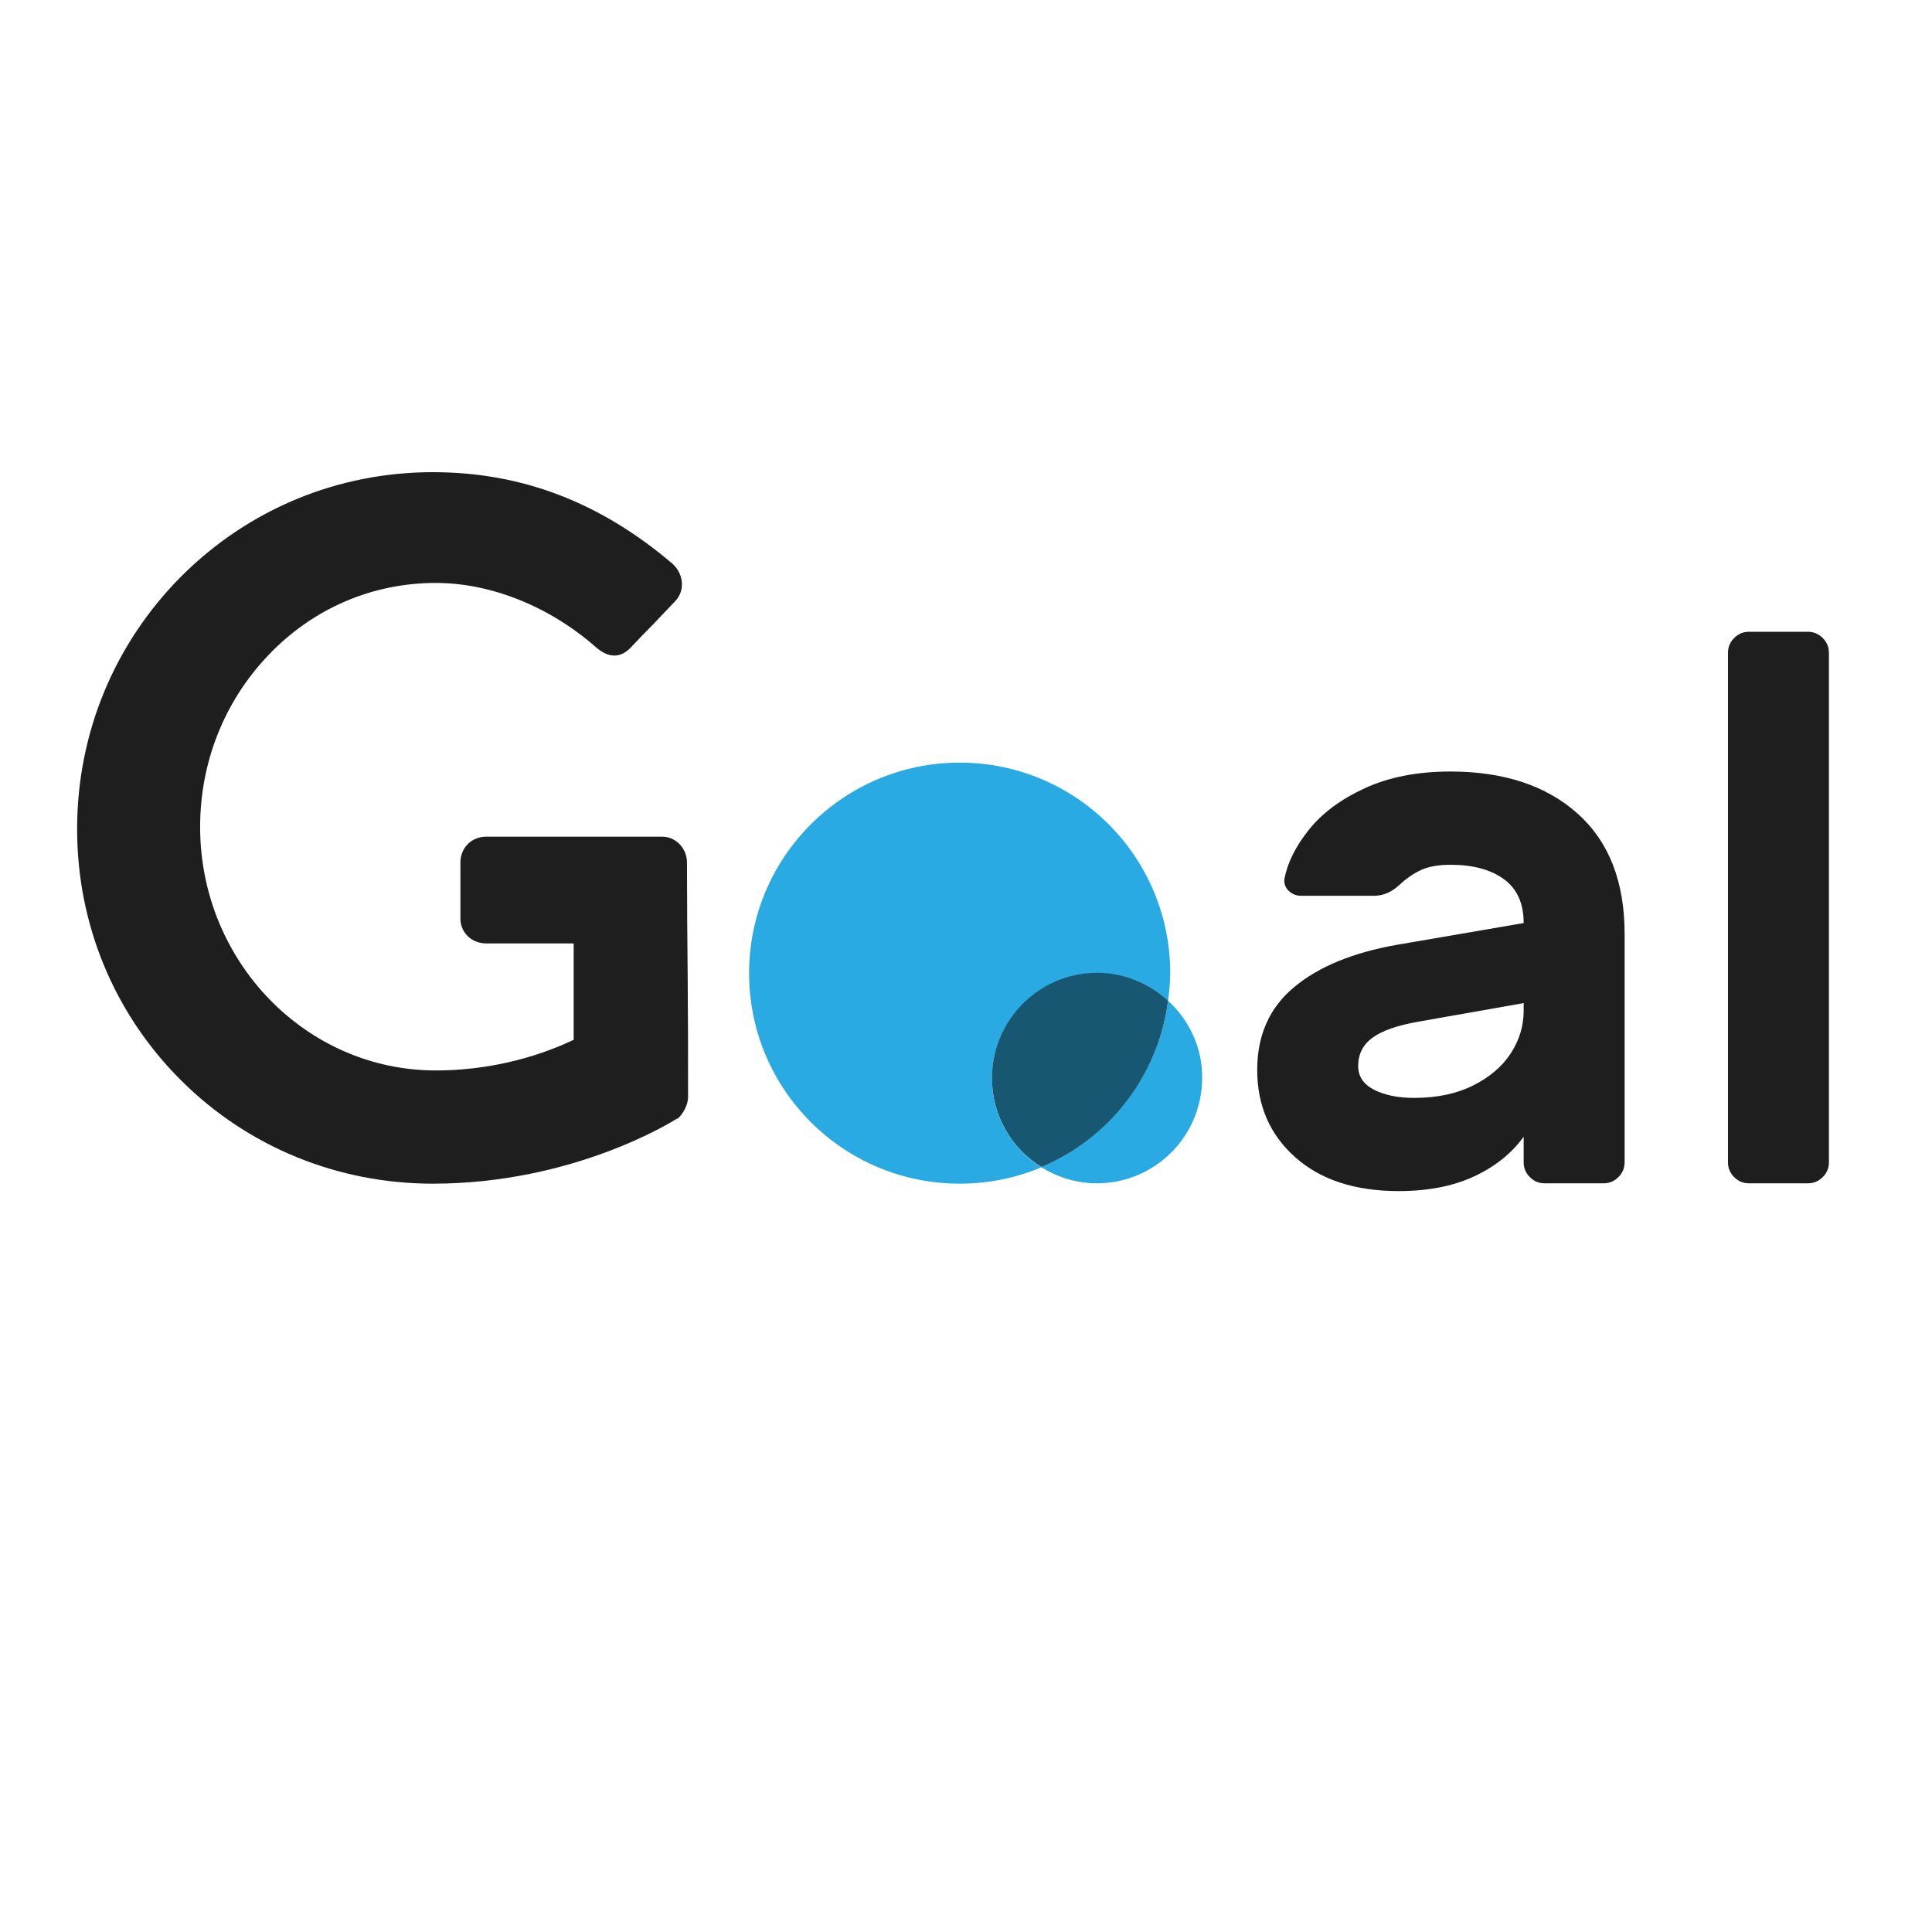 <?xml version="1.0" encoding="utf-8"?>
<!-- Generator: Adobe Illustrator 16.0.0, SVG Export Plug-In . SVG Version: 6.00 Build 0)  -->
<!DOCTYPE svg PUBLIC "-//W3C//DTD SVG 1.1//EN" "http://www.w3.org/Graphics/SVG/1.1/DTD/svg11.dtd">
<svg version="1.1" id="Layer_1" xmlns="http://www.w3.org/2000/svg" xmlns:xlink="http://www.w3.org/1999/xlink" x="0px" y="0px"
	 width="48px" height="48px" viewBox="0 0 48 48" enable-background="new 0 0 48 48" xml:space="preserve">
<path fill="#2AAAE2" d="M24.645,26.793c0-1.443,1.174-2.615,2.615-2.615c0.687,0,1.299,0.271,1.76,0.694
	c0.026-0.227,0.054-0.46,0.054-0.694c0-2.896-2.345-5.231-5.231-5.231s-5.232,2.345-5.232,5.231c0,2.896,2.345,5.23,5.232,5.23
	c0.721,0,1.406-0.144,2.028-0.406C25.132,28.534,24.645,27.723,24.645,26.793z"/>
<path fill="#2AAAE2" d="M29.02,24.863c-0.244,1.866-1.48,3.427-3.157,4.131c0.405,0.252,0.874,0.405,1.389,0.405
	c1.443,0,2.615-1.172,2.615-2.615C29.876,26.026,29.542,25.341,29.02,24.863z"/>
<path fill="#185772" d="M29.02,24.863c-0.47-0.425-1.083-0.695-1.76-0.695c-1.441,0-2.615,1.173-2.615,2.616
	c0,0.93,0.487,1.75,1.226,2.21C27.549,28.29,28.775,26.74,29.02,24.863z"/>
<path fill="#1E1E1E" d="M17.086,24.35c0.009,0.955,0.009,1.948,0.009,2.912c0,0.181-0.127,0.425-0.262,0.532h-0.017
	c-0.1,0.063-2.563,1.614-6.062,1.614c-2.363,0-4.591-0.91-6.25-2.561c-1.668-1.66-2.588-3.879-2.588-6.25
	c0-2.373,0.92-4.601,2.588-6.278c1.669-1.668,3.887-2.588,6.25-2.588c2.21,0,4.167,0.749,5.962,2.282l0.009,0.009l0.009,0.009
	c0.127,0.126,0.198,0.288,0.208,0.451c0.009,0.181-0.054,0.343-0.181,0.469l-0.541,0.568c-0.181,0.18-0.361,0.37-0.541,0.56
	c-0.126,0.135-0.262,0.208-0.415,0.208s-0.306-0.072-0.469-0.216c-1.155-1.011-2.607-1.588-3.969-1.588
	c-1.587,0-3.066,0.641-4.167,1.804c-1.091,1.146-1.687,2.661-1.687,4.257c0,3.336,2.625,6.051,5.854,6.051
	c1.75,0,3.012-0.567,3.418-0.757h0.009v-2.399H12.08c-0.361,0-0.641-0.27-0.641-0.613v-1.397c0-0.361,0.271-0.642,0.641-0.642h4.374
	c0.335,0,0.614,0.289,0.614,0.642C17.068,22.401,17.077,23.393,17.086,24.35L17.086,24.35z"/>
<g>
	<path fill="#1E1E1E" d="M39.195,20.213c0.778,0.694,1.168,1.692,1.168,2.991v5.674c0,0.143-0.052,0.265-0.154,0.367
		c-0.104,0.104-0.226,0.154-0.367,0.154h-1.467c-0.142,0-0.264-0.051-0.366-0.154c-0.104-0.103-0.154-0.225-0.154-0.367v-0.637
		c-0.297,0.412-0.705,0.74-1.226,0.984c-0.521,0.244-1.148,0.367-1.882,0.367c-1.081,0-1.937-0.28-2.567-0.84
		c-0.63-0.56-0.945-1.283-0.945-2.171c0-0.862,0.306-1.548,0.917-2.056c0.61-0.509,1.463-0.859,2.557-1.052l3.146-0.54
		c0-0.489-0.164-0.853-0.492-1.091c-0.328-0.238-0.77-0.357-1.322-0.357c-0.296,0-0.537,0.042-0.724,0.125
		c-0.187,0.084-0.37,0.209-0.55,0.376c-0.193,0.18-0.405,0.27-0.638,0.27h-1.795c-0.128,0-0.234-0.042-0.318-0.125
		c-0.083-0.083-0.119-0.183-0.105-0.299c0.077-0.399,0.279-0.804,0.607-1.216s0.791-0.756,1.39-1.033
		c0.599-0.276,1.31-0.415,2.133-0.415C37.365,19.17,38.417,19.518,39.195,20.213z M37.854,24.922l-2.625,0.463
		c-0.515,0.091-0.892,0.223-1.129,0.396c-0.238,0.174-0.357,0.409-0.357,0.705c0,0.257,0.132,0.453,0.396,0.589
		c0.264,0.135,0.596,0.202,0.994,0.202c0.566,0,1.055-0.103,1.467-0.309s0.724-0.473,0.937-0.801
		c0.212-0.328,0.318-0.679,0.318-1.052V24.922z"/>
	<path fill="#1E1E1E" d="M45.285,29.245c-0.104,0.104-0.226,0.154-0.367,0.154h-1.467c-0.142,0-0.264-0.051-0.366-0.154
		c-0.104-0.103-0.154-0.225-0.154-0.367v-12.66c0-0.142,0.051-0.264,0.154-0.367c0.103-0.103,0.225-0.155,0.366-0.155h1.467
		c0.142,0,0.264,0.052,0.367,0.155c0.103,0.103,0.154,0.225,0.154,0.367v12.66C45.439,29.021,45.388,29.143,45.285,29.245z"/>
</g>
</svg>
